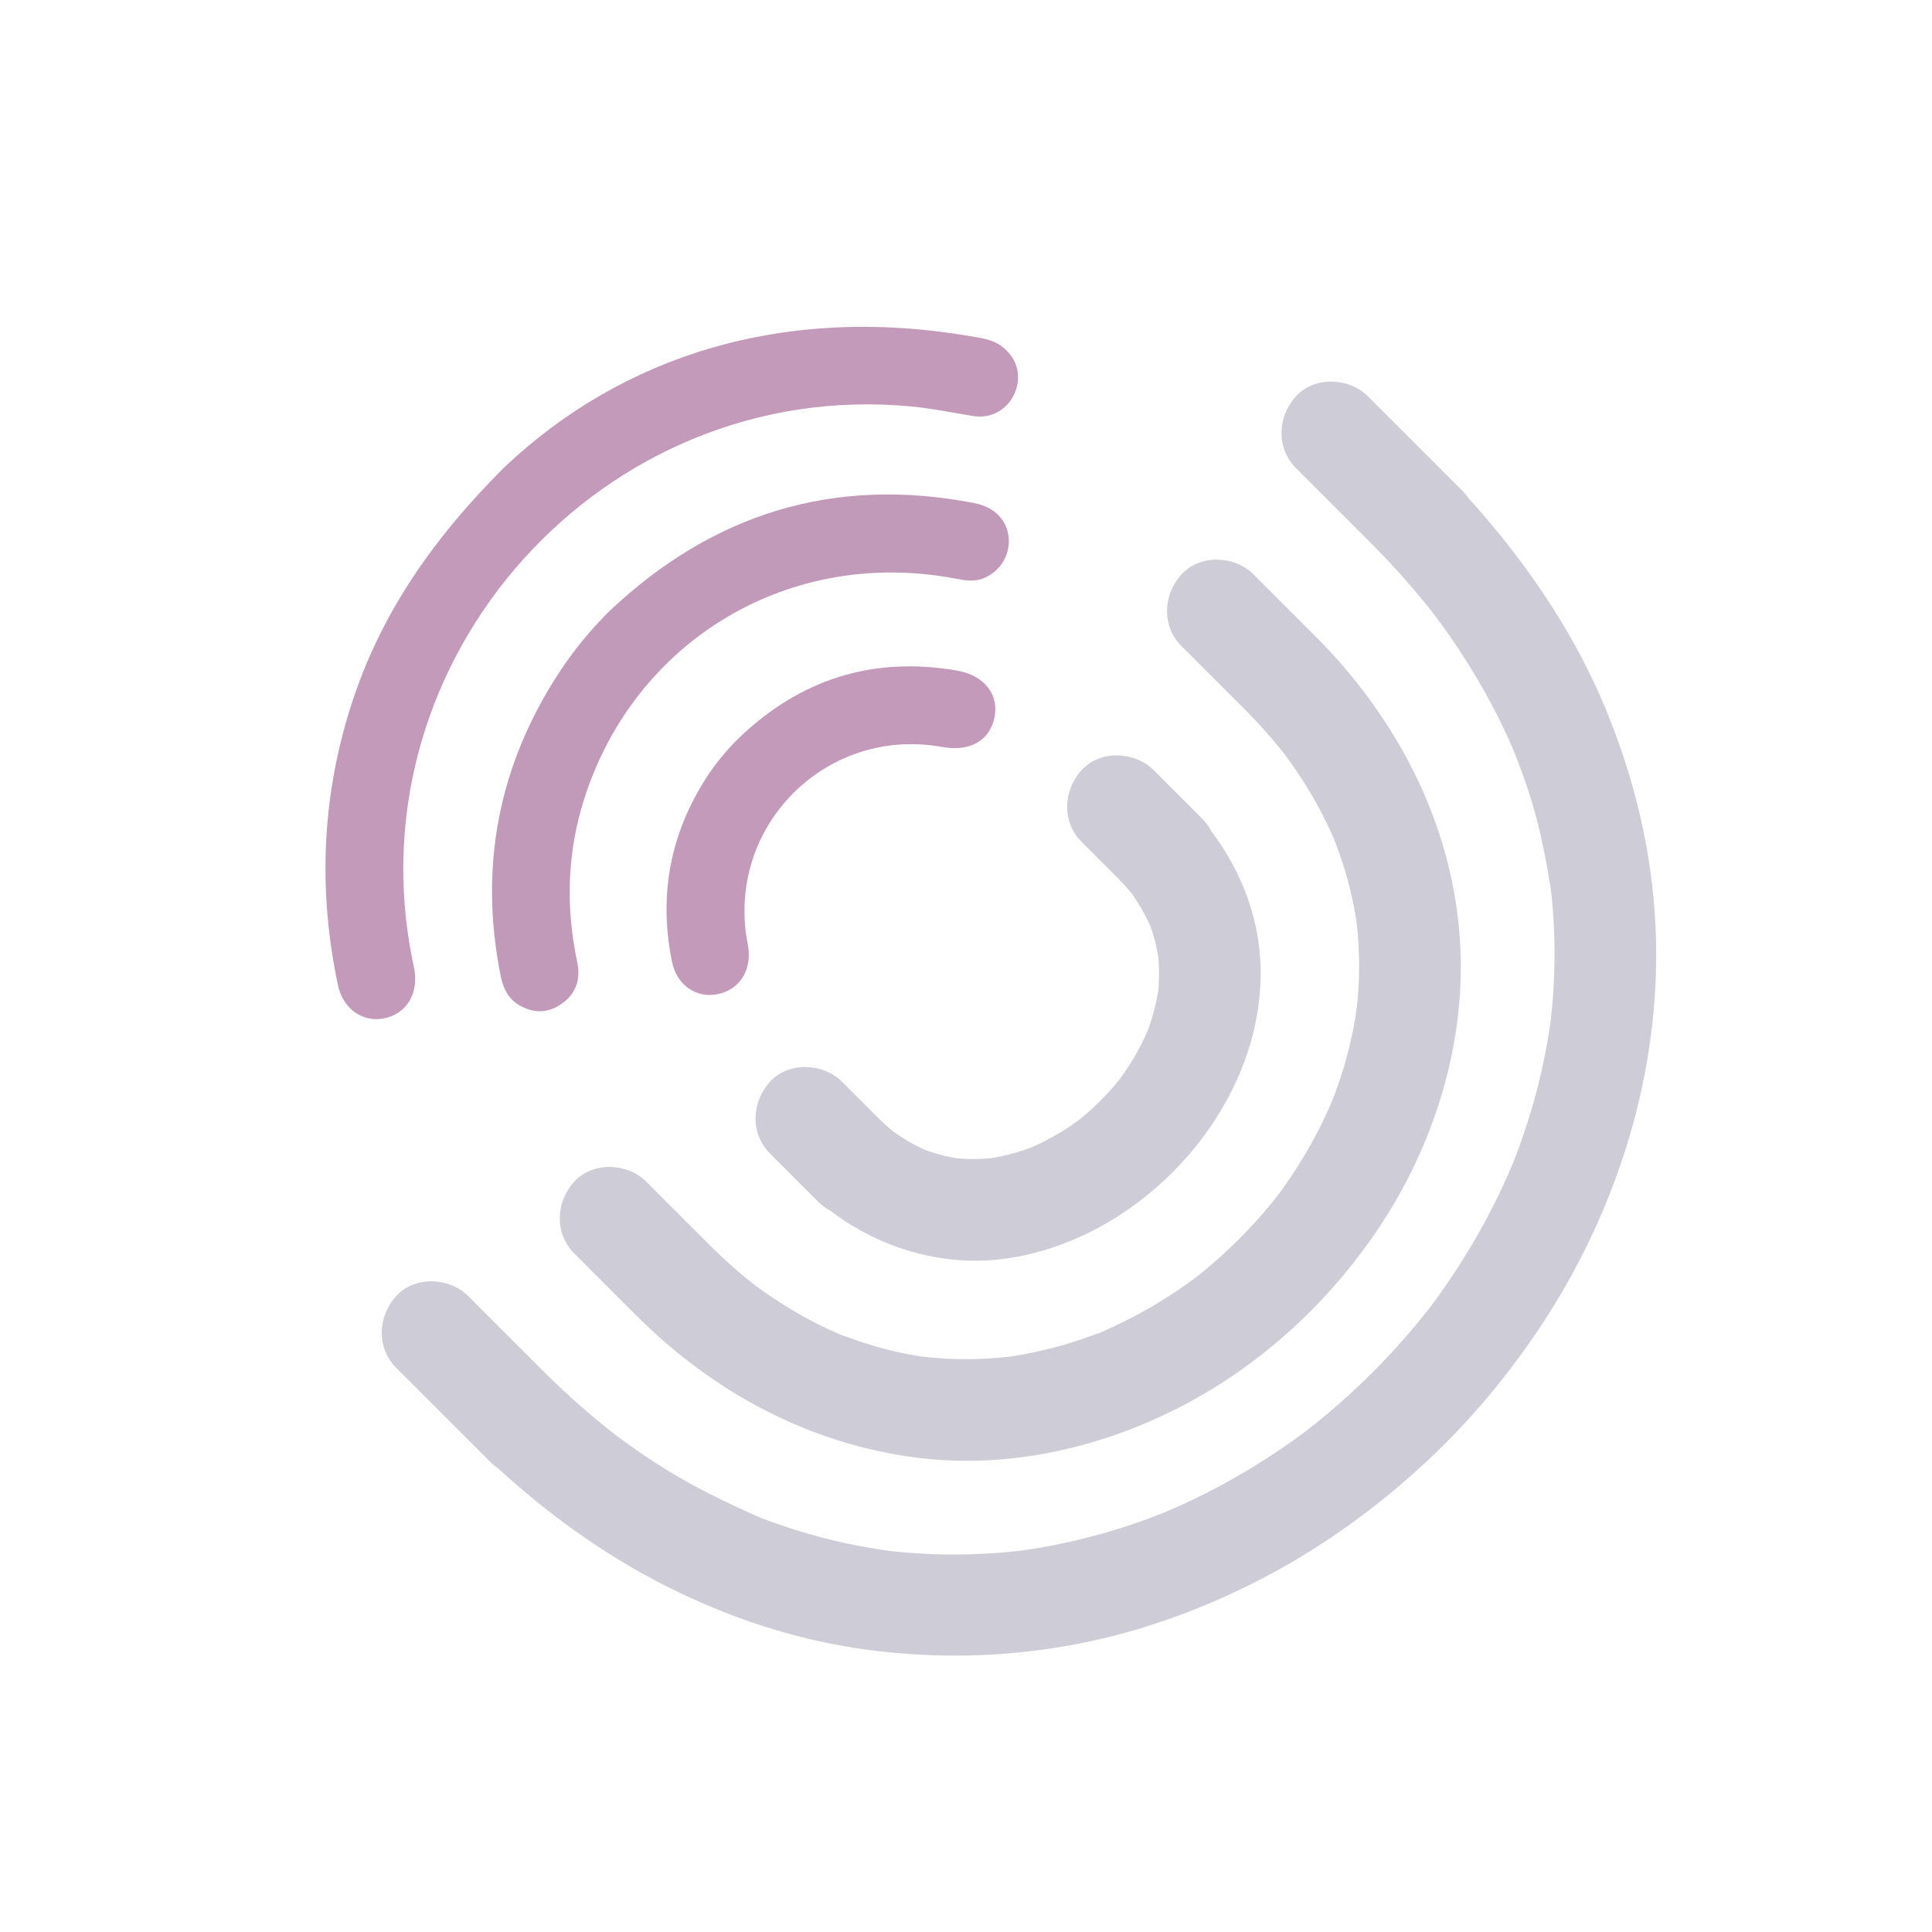 <svg width="455" height="455" viewBox="0 0 455 455" fill="none" xmlns="http://www.w3.org/2000/svg">
<path d="M272.918 232.353C272.949 232.681 272.87 233.073 272.783 233.449C272.846 232.866 272.912 232.279 272.918 232.353ZM266.499 210.349C266.755 210.636 267.001 210.934 267.173 211.244C267.256 211.394 266.874 210.868 266.499 210.349ZM225.775 296.77C237.591 297.716 249.837 294.178 260.058 288.382C280.837 276.598 296.73 253.851 296.903 229.499C296.99 217.143 292.626 205.445 285.273 195.767C284.732 194.699 284.012 193.693 283.102 192.783L271.671 181.352C267.244 176.924 259.108 176.576 254.743 181.352C250.362 186.144 249.996 193.535 254.742 198.281L262.969 206.508C263.972 207.52 264.944 208.558 265.866 209.644C265.996 209.797 266.141 209.953 266.286 210.113C266.435 210.315 266.585 210.516 266.729 210.72C268.103 212.681 269.318 214.752 270.36 216.909C270.385 216.945 270.474 217.124 270.583 217.358C270.589 217.369 270.595 217.38 270.6 217.392C270.61 217.412 270.617 217.433 270.626 217.453C270.686 217.583 270.748 217.724 270.808 217.865C270.987 218.277 271.16 218.69 271.351 219.095C271.215 218.805 271.097 218.554 270.992 218.33C270.996 218.341 271.001 218.352 271.005 218.364C271.405 219.501 271.755 220.656 272.055 221.823C272.344 222.955 272.564 224.097 272.776 225.244C272.807 225.567 272.838 225.89 272.86 226.214C273.023 228.545 272.991 230.888 272.78 233.214C272.766 233.364 272.75 233.515 272.734 233.664C272.7 233.813 272.667 233.955 272.644 234.086C272.426 235.313 272.16 236.531 271.85 237.738C271.574 238.808 271.264 239.868 270.92 240.918C270.736 241.48 270.542 242.04 270.34 242.594C270.325 242.632 270.311 242.669 270.297 242.707C269.422 244.655 268.507 246.572 267.444 248.431C266.339 250.365 265.107 252.208 263.817 254.021C263.559 254.342 263.302 254.665 263.036 254.981C262.206 255.971 261.345 256.937 260.458 257.876C258.786 259.646 257.014 261.32 255.154 262.89C254.791 263.196 254.422 263.494 254.054 263.793C253.215 264.394 252.378 264.993 251.513 265.558C249.501 266.874 247.411 268.072 245.255 269.136C244.456 269.53 243.642 269.888 242.829 270.251C242.262 270.453 241.698 270.661 241.127 270.851C238.896 271.592 236.615 272.184 234.3 272.606C233.971 272.666 233.64 272.717 233.309 272.769C232.188 272.873 231.063 272.939 229.937 272.958C228.745 272.978 227.552 272.943 226.363 272.864C226.409 272.873 226.302 272.867 226.111 272.851C226.072 272.849 226.033 272.848 225.994 272.845C225.335 272.796 224.68 272.706 224.022 272.652C224.449 272.687 224.791 272.716 225.087 272.742C224.933 272.721 224.784 272.698 224.654 272.675C223.335 272.434 222.028 272.129 220.738 271.762C220.085 271.575 219.436 271.373 218.794 271.154C218.613 271.093 218.218 270.944 217.856 270.808C217.661 270.723 217.49 270.647 217.391 270.601C216.749 270.301 216.116 269.985 215.49 269.653C214.206 268.973 212.957 268.229 211.745 267.427C211.276 267.117 210.818 266.791 210.36 266.467C210.321 266.434 210.284 266.404 210.24 266.368C208.941 265.296 207.704 264.156 206.507 262.97L198.28 254.743C193.852 250.316 185.717 249.967 181.351 254.743C176.97 259.535 176.605 266.927 181.351 271.672L192.781 283.103C193.614 283.936 194.578 284.623 195.621 285.16C204.352 291.823 214.587 295.874 225.775 296.77Z" fill="#0D063A" fill-opacity="0.2"/>
<path d="M260.061 313.439C259.436 313.738 258.8 314.025 258.161 314.201C258.048 314.233 259.554 313.641 260.061 313.439ZM279.566 330.496C298.858 320.176 315.27 304.428 326.83 285.894C338.254 267.578 344.802 245.629 343.959 223.969C342.984 198.943 332.66 175.98 316.501 157.084C314.404 154.632 312.204 152.272 309.927 149.986L295.196 135.255C290.768 130.828 282.634 130.479 278.267 135.255C273.887 140.046 273.522 147.438 278.267 152.184L292.999 166.915C295.21 169.135 297.349 171.425 299.391 173.802C300.349 174.916 301.284 176.048 302.199 177.195C302.593 177.691 302.975 178.196 303.368 178.692C300.597 175.202 302.706 177.836 303.343 178.716C306.595 183.214 309.505 187.96 311.987 192.927C312.572 194.098 313.133 195.282 313.67 196.477C313.903 196.994 314.131 197.513 314.354 198.034C314.357 198.039 314.359 198.045 314.361 198.05C315.213 200.352 316.049 202.649 316.751 205.003C317.482 207.446 318.106 209.921 318.625 212.419C318.873 213.613 319.096 214.812 319.294 216.016C319.375 216.507 319.446 216.999 319.524 217.492C320.029 222.235 320.209 226.995 319.982 231.761C319.926 232.942 319.846 234.121 319.744 235.298C319.645 236.444 319.018 240.705 319.584 237.037C319.258 239.162 318.93 241.282 318.489 243.39C317.497 248.133 316.144 252.801 314.468 257.348C314.048 258.488 312.266 262.573 314.194 258.168C313.722 259.247 313.278 260.336 312.792 261.409C311.79 263.623 310.711 265.802 309.56 267.943C307.286 272.172 304.733 276.25 301.932 280.15C301.633 280.567 301.329 280.978 301.026 281.391C300.401 282.183 299.776 282.975 299.132 283.752C297.573 285.638 295.954 287.473 294.278 289.254C290.978 292.764 287.458 296.068 283.745 299.139C282.991 299.763 282.225 300.37 281.456 300.977C281.02 301.299 280.584 301.623 280.143 301.939C278.161 303.362 276.133 304.722 274.064 306.013C269.998 308.549 265.768 310.823 261.401 312.799C260.981 312.989 260.549 313.204 260.114 313.413C260.046 313.439 259.956 313.473 259.81 313.529C259.536 313.635 259.263 313.746 258.99 313.852C258.373 314.091 257.753 314.324 257.133 314.552C254.857 315.384 252.552 316.136 250.222 316.803C247.964 317.449 245.683 318.015 243.383 318.496C242.232 318.737 241.077 318.956 239.919 319.154C239.339 319.253 238.758 319.347 238.176 319.435C238.029 319.458 237.745 319.497 237.448 319.539C237.382 319.546 237.32 319.553 237.272 319.558C236.686 319.622 236.099 319.68 235.511 319.732C234.188 319.851 232.861 319.94 231.533 319.999C229.16 320.107 226.783 320.122 224.409 320.041C222.098 319.963 219.8 319.774 217.503 319.532C217.08 319.468 216.656 319.407 216.233 319.338C214.879 319.118 213.53 318.868 212.186 318.585C207.318 317.562 202.632 316.057 197.974 314.336C197.546 314.152 197.117 313.968 196.692 313.778C195.346 313.177 194.015 312.545 192.698 311.883C190.3 310.676 187.951 309.369 185.657 307.973C183.204 306.48 180.816 304.882 178.494 303.193C178.335 303.077 177.892 302.746 177.532 302.477C177.482 302.438 177.436 302.402 177.402 302.375C176.107 301.35 174.834 300.297 173.584 299.218C171.283 297.23 169.063 295.151 166.908 293.006L152.176 278.275C147.749 273.847 139.614 273.498 135.247 278.275C130.867 283.066 130.502 290.458 135.247 295.203L149.979 309.935C168.209 328.083 190.934 340.277 216.567 343.369C238.212 345.979 260.461 340.714 279.566 330.496Z" fill="#0D063A" fill-opacity="0.2"/>
<path d="M322.146 93.318C317.719 88.891 309.584 88.543 305.218 93.318C300.837 98.109 300.473 105.502 305.218 110.247L322.522 127.551L322.522 127.552C325.928 130.967 329.22 134.492 332.365 138.149C333.823 139.843 335.251 141.565 336.645 143.313C337.331 144.173 338 145.047 338.679 145.913C335.756 142.188 338.666 145.924 339.334 146.844C344.327 153.705 348.803 160.947 352.632 168.522C353.455 170.15 354.248 171.793 355.01 173.452C355.422 174.347 355.823 175.246 356.216 176.149C356.669 177.19 358.174 181.252 356.557 176.875C357.943 180.629 359.384 184.338 360.557 188.167C362.672 195.069 364.076 202.069 365.189 209.183C365.255 209.65 365.323 210.159 365.356 210.465C365.452 211.365 365.537 212.267 365.615 213.17C365.769 214.965 365.887 216.766 365.968 218.566C366.137 222.289 366.149 226.018 366.01 229.742C365.892 232.882 365.659 236.017 365.326 239.142C365.337 239.153 365.267 239.903 365.197 240.388C365.19 240.436 365.182 240.484 365.175 240.531C365.129 240.911 365.078 241.291 365.038 241.673C365.065 241.407 365.091 241.167 365.114 240.951C365.015 241.637 364.917 242.324 364.809 243.008C364.512 244.897 364.176 246.777 363.802 248.651C362.397 255.694 360.456 262.63 358.03 269.39C357.483 270.914 356.897 272.423 356.312 273.932C356.262 274.051 356.213 274.171 356.163 274.29C355.764 275.235 355.355 276.175 354.937 277.112C353.503 280.325 351.96 283.488 350.313 286.597C346.944 292.955 343.142 299.081 338.957 304.933C338.444 305.649 337.925 306.364 337.4 307.071C337.305 307.201 337.177 307.368 337.038 307.548C337.174 307.378 337.321 307.192 337.488 306.985C336.293 308.478 335.131 309.995 333.913 311.469C331.664 314.193 329.329 316.845 326.912 319.419C321.977 324.678 316.701 329.616 311.129 334.192C309.765 335.314 308.362 336.385 306.985 337.488C307.192 337.321 307.377 337.174 307.547 337.038C307.368 337.177 307.202 337.305 307.071 337.4C306.244 338.012 305.412 338.616 304.573 339.213C301.701 341.256 298.762 343.208 295.762 345.06C289.648 348.837 283.282 352.206 276.711 355.116C275.907 355.472 275.1 355.82 274.29 356.162C274.174 356.211 274.058 356.26 273.942 356.308C272.291 356.947 270.643 357.585 268.976 358.177C265.594 359.38 262.17 360.461 258.71 361.414C255.244 362.369 251.745 363.195 248.219 363.888C246.488 364.227 244.751 364.534 243.008 364.809C242.324 364.917 241.637 365.015 240.951 365.114C241.167 365.091 241.406 365.065 241.673 365.038C241.313 365.076 240.954 365.122 240.594 365.167C240.526 365.176 240.458 365.187 240.388 365.197C239.914 365.266 239.186 365.333 239.142 365.326C232.163 366.071 225.128 366.287 218.117 365.946C216.466 365.867 214.816 365.756 213.17 365.615C212.267 365.537 211.366 365.451 210.465 365.356C210.097 365.317 209.729 365.274 209.362 365.233C205.746 364.705 202.15 364.097 198.581 363.305C194.921 362.493 191.295 361.529 187.715 360.418C185.894 359.853 184.086 359.251 182.29 358.611C181.383 358.288 180.48 357.957 179.581 357.616C179 357.395 177.576 356.772 177.087 356.558C170.18 353.417 163.435 350.15 156.952 346.136C153.345 343.902 149.829 341.523 146.406 339.016C145.533 338.376 142.252 335.807 145.913 338.679C145.047 338 144.173 337.331 143.313 336.645C141.418 335.134 139.553 333.582 137.72 331.995C134.217 328.962 130.833 325.795 127.552 322.523L110.247 305.218C105.82 300.791 97.684 300.442 93.318 305.218C88.938 310.009 88.573 317.401 93.318 322.146L115.544 344.372C116.052 344.88 116.61 345.332 117.205 345.731C129.035 356.558 142.2 366.099 156.474 373.343C171.449 380.943 187.602 386.328 204.269 388.533C220.955 390.741 237.529 390.313 254.075 387.091C269.366 384.115 284.26 378.591 298.032 371.342C311.879 364.054 324.77 354.679 336.187 343.991C347.619 333.289 357.657 320.906 365.885 307.586C374.101 294.284 380.506 279.653 384.635 264.571C388.767 249.477 390.662 233.531 389.877 217.893C388.998 200.412 384.988 183.633 378.367 167.476C371.378 150.417 361.129 134.935 349.109 121.006C348.038 119.766 346.946 118.546 345.843 117.335C345.422 116.707 344.935 116.107 344.372 115.544L322.146 93.318Z" fill="#0D063A" fill-opacity="0.2"/>
<path d="M118.86 109.968C146.482 83.872 184.388 71.645 228.393 79.158C230.872 79.581 233.459 79.843 235.627 81.359C239.3 83.93 240.661 88.063 239.171 92.076C237.628 96.229 233.707 98.699 229.192 97.976C224.298 97.194 219.447 96.18 214.497 95.713C142.189 88.899 82.793 154.854 97.127 226.071C97.278 226.818 97.451 227.562 97.584 228.312C98.607 234.103 95.645 238.834 90.369 239.846C85.357 240.808 80.757 237.555 79.583 231.993C75.197 211.208 75.651 190.545 81.488 170.081C87.503 148.99 98.81 129.945 118.86 109.968Z" fill="#6B0453" fill-opacity="0.4"/>
<path d="M143.537 143.908C167.866 120.939 196.399 112.062 229.45 118.481C234.329 119.428 237.253 122.589 237.566 126.815C237.874 130.994 235.287 134.891 231.305 136.3C229.16 137.059 227.051 136.655 224.913 136.25C186.112 128.894 149.553 150.582 137.575 188.175C133.551 200.804 133.202 213.67 135.948 226.631C136.793 230.622 135.668 233.998 132.318 236.37C129.262 238.535 125.932 238.733 122.597 236.913C119.815 235.396 118.521 232.893 117.915 229.866C112.774 204.162 117.347 180.326 131.68 158.392C135.095 153.166 139.058 148.35 143.537 143.908Z" fill="#680452" fill-opacity="0.4"/>
<path d="M173.954 173.862C188.413 159.966 205.519 154.503 225.347 157.919C231.79 159.028 235.31 163.546 234.218 168.931C233.101 174.434 228.389 177.102 221.879 175.916C195.43 171.095 172.177 193.221 175.68 219.881C175.812 220.889 176.034 221.883 176.192 222.887C177.084 228.507 174.176 233.075 169.045 234.125C163.956 235.167 159.365 232.014 158.24 226.424C155.106 210.861 157.804 196.355 166.448 183.005C168.598 179.685 171.127 176.666 173.954 173.862Z" fill="#6B0453" fill-opacity="0.4"/>
</svg>
